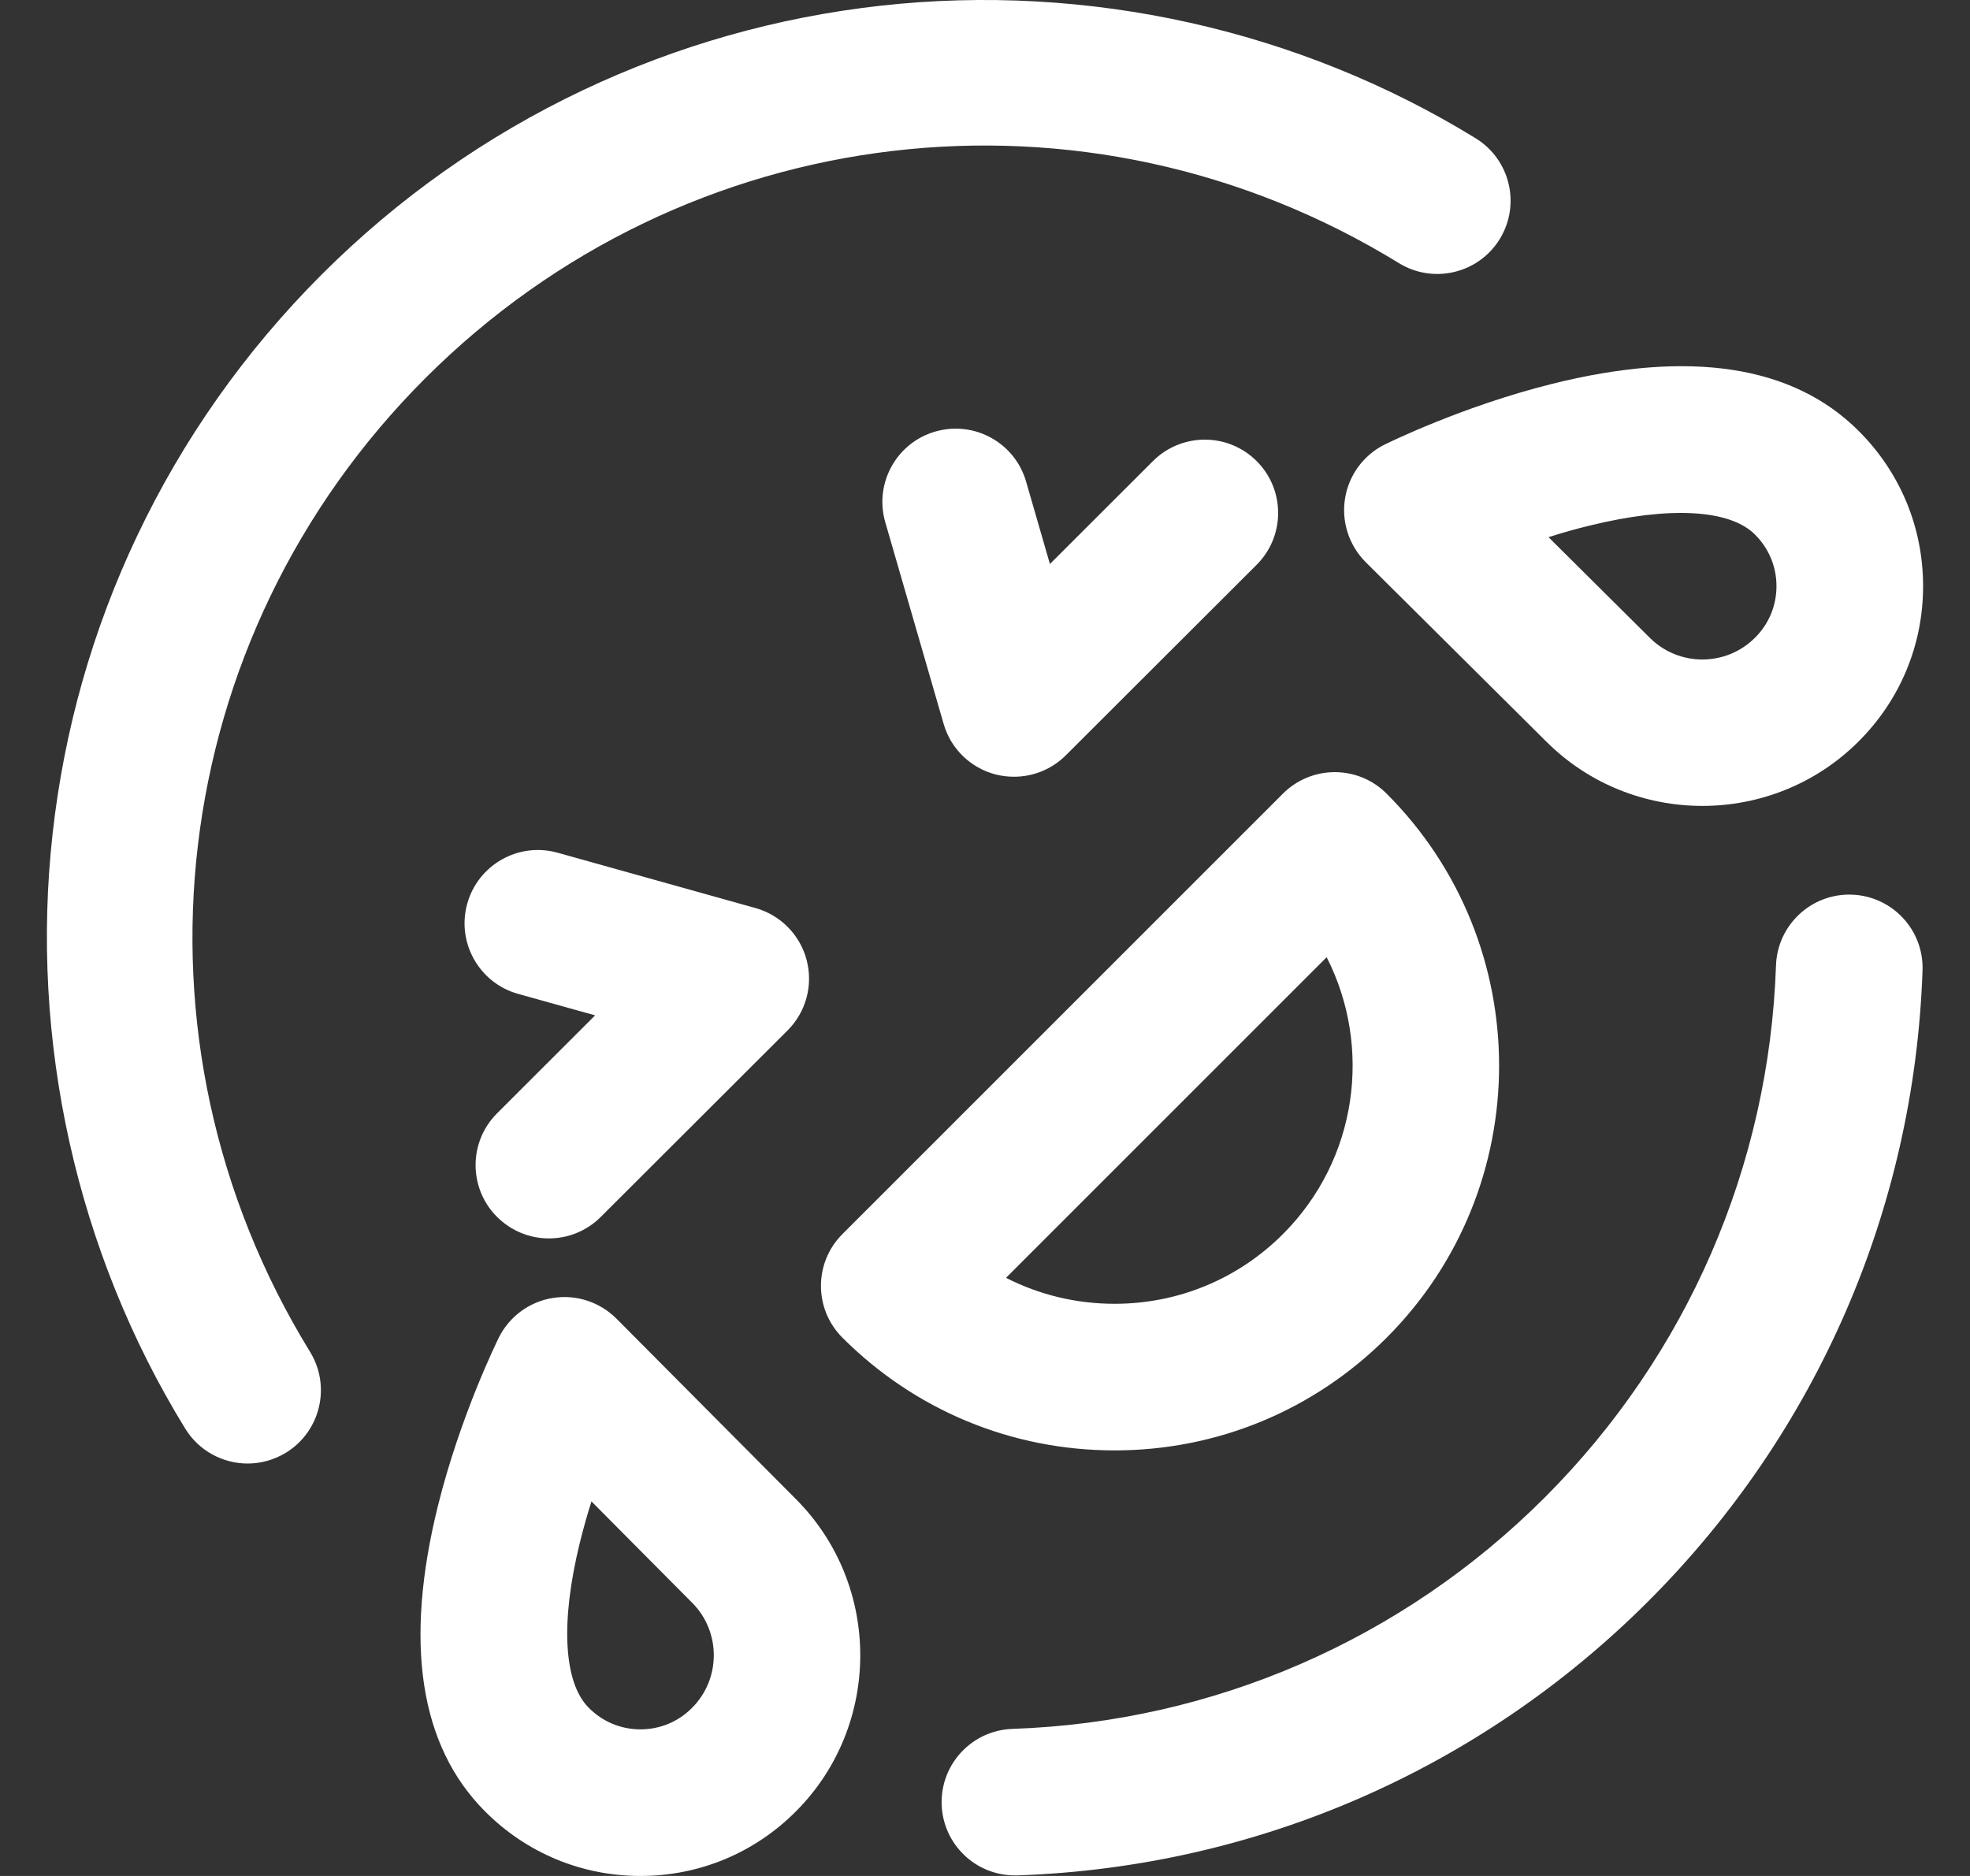 <svg width="21" height="20" viewBox="0 0 21 20" fill="none" xmlns="http://www.w3.org/2000/svg">
<rect x="0" y="0" width="21" height="20" fill="#333333" stroke="none"/>
<path d="M11.881 15.463C10.785 15.463 9.755 15.036 8.98 14.261C8.675 13.956 8.675 13.462 8.98 13.157L13.676 8.461C13.823 8.314 14.021 8.232 14.229 8.232C14.436 8.232 14.635 8.314 14.781 8.461C16.38 10.06 16.38 12.662 14.781 14.262C14.006 15.036 12.976 15.463 11.881 15.463ZM10.724 13.623C11.078 13.804 11.472 13.9 11.881 13.9C12.559 13.9 13.197 13.636 13.676 13.157C14.474 12.359 14.629 11.159 14.142 10.205L10.724 13.623ZM18.147 8.592C17.545 8.592 16.943 8.364 16.485 7.908L14.558 5.993C14.38 5.815 14.298 5.562 14.338 5.314C14.378 5.065 14.536 4.851 14.761 4.739C14.795 4.723 15.59 4.33 16.551 4.091C18.014 3.727 19.11 3.895 19.809 4.59C20.255 5.033 20.5 5.622 20.5 6.249C20.5 6.876 20.255 7.465 19.809 7.908C19.351 8.364 18.749 8.592 18.147 8.592ZM16.507 5.727L17.587 6.8C17.896 7.108 18.398 7.108 18.707 6.8C18.856 6.653 18.937 6.457 18.937 6.249C18.937 6.041 18.856 5.846 18.707 5.698C18.438 5.43 17.797 5.395 16.951 5.602C16.797 5.639 16.648 5.682 16.507 5.727ZM3.049 15.487C3.416 15.261 3.531 14.78 3.305 14.412C1.254 11.075 1.759 6.807 4.533 4.033C7.307 1.259 11.575 0.754 14.912 2.805C15.28 3.031 15.761 2.916 15.987 2.549C16.213 2.181 16.098 1.7 15.73 1.474C13.848 0.317 11.595 -0.185 9.386 0.061C8.283 0.184 7.216 0.487 6.217 0.96C5.183 1.45 4.244 2.112 3.428 2.928C2.612 3.744 1.95 4.683 1.46 5.717C0.986 6.716 0.684 7.783 0.561 8.886C0.315 11.095 0.817 13.348 1.974 15.23C2.121 15.47 2.378 15.603 2.64 15.603C2.78 15.603 2.921 15.565 3.049 15.487ZM10.846 19.994C13.385 19.907 15.773 18.869 17.571 17.071C19.369 15.273 20.407 12.885 20.494 10.346C20.509 9.914 20.171 9.553 19.74 9.538C19.309 9.523 18.947 9.861 18.932 10.292C18.859 12.434 17.983 14.449 16.466 15.966C14.949 17.483 12.934 18.359 10.792 18.432C10.361 18.447 10.023 18.809 10.038 19.24C10.053 19.662 10.399 19.994 10.818 19.994C10.827 19.994 10.837 19.994 10.846 19.994ZM6.827 20C6.827 20 6.827 20 6.827 20C6.2 20 5.611 19.755 5.168 19.309C4.473 18.61 4.306 17.514 4.669 16.051C4.908 15.09 5.301 14.295 5.317 14.261C5.429 14.036 5.643 13.878 5.892 13.838C6.141 13.798 6.393 13.88 6.571 14.058L8.487 15.985C9.398 16.901 9.398 18.393 8.487 19.309C8.044 19.755 7.454 20 6.827 20ZM6.305 16.007C6.26 16.148 6.218 16.297 6.18 16.451C5.973 17.297 6.008 17.938 6.276 18.207C6.424 18.356 6.619 18.437 6.827 18.437C7.035 18.437 7.231 18.356 7.378 18.207C7.686 17.898 7.686 17.395 7.378 17.087L6.305 16.007ZM11.361 8.053L13.396 6.021C13.701 5.716 13.701 5.221 13.396 4.916C13.091 4.611 12.597 4.611 12.291 4.915L11.192 6.013L10.938 5.134C10.818 4.719 10.385 4.481 9.97 4.601C9.556 4.72 9.317 5.154 9.437 5.568L10.059 7.717C10.135 7.983 10.347 8.188 10.614 8.257C10.679 8.273 10.744 8.281 10.809 8.281C11.013 8.281 11.213 8.201 11.361 8.053ZM6.403 12.975L8.395 10.986C8.592 10.79 8.669 10.505 8.599 10.236C8.529 9.967 8.321 9.756 8.054 9.681L5.944 9.091C5.529 8.975 5.098 9.217 4.981 9.633C4.865 10.049 5.108 10.48 5.523 10.596L6.344 10.825L5.299 11.869C4.994 12.173 4.993 12.668 5.298 12.973C5.451 13.126 5.651 13.203 5.851 13.203C6.051 13.203 6.25 13.127 6.403 12.975Z" fill="white"/>
</svg>
